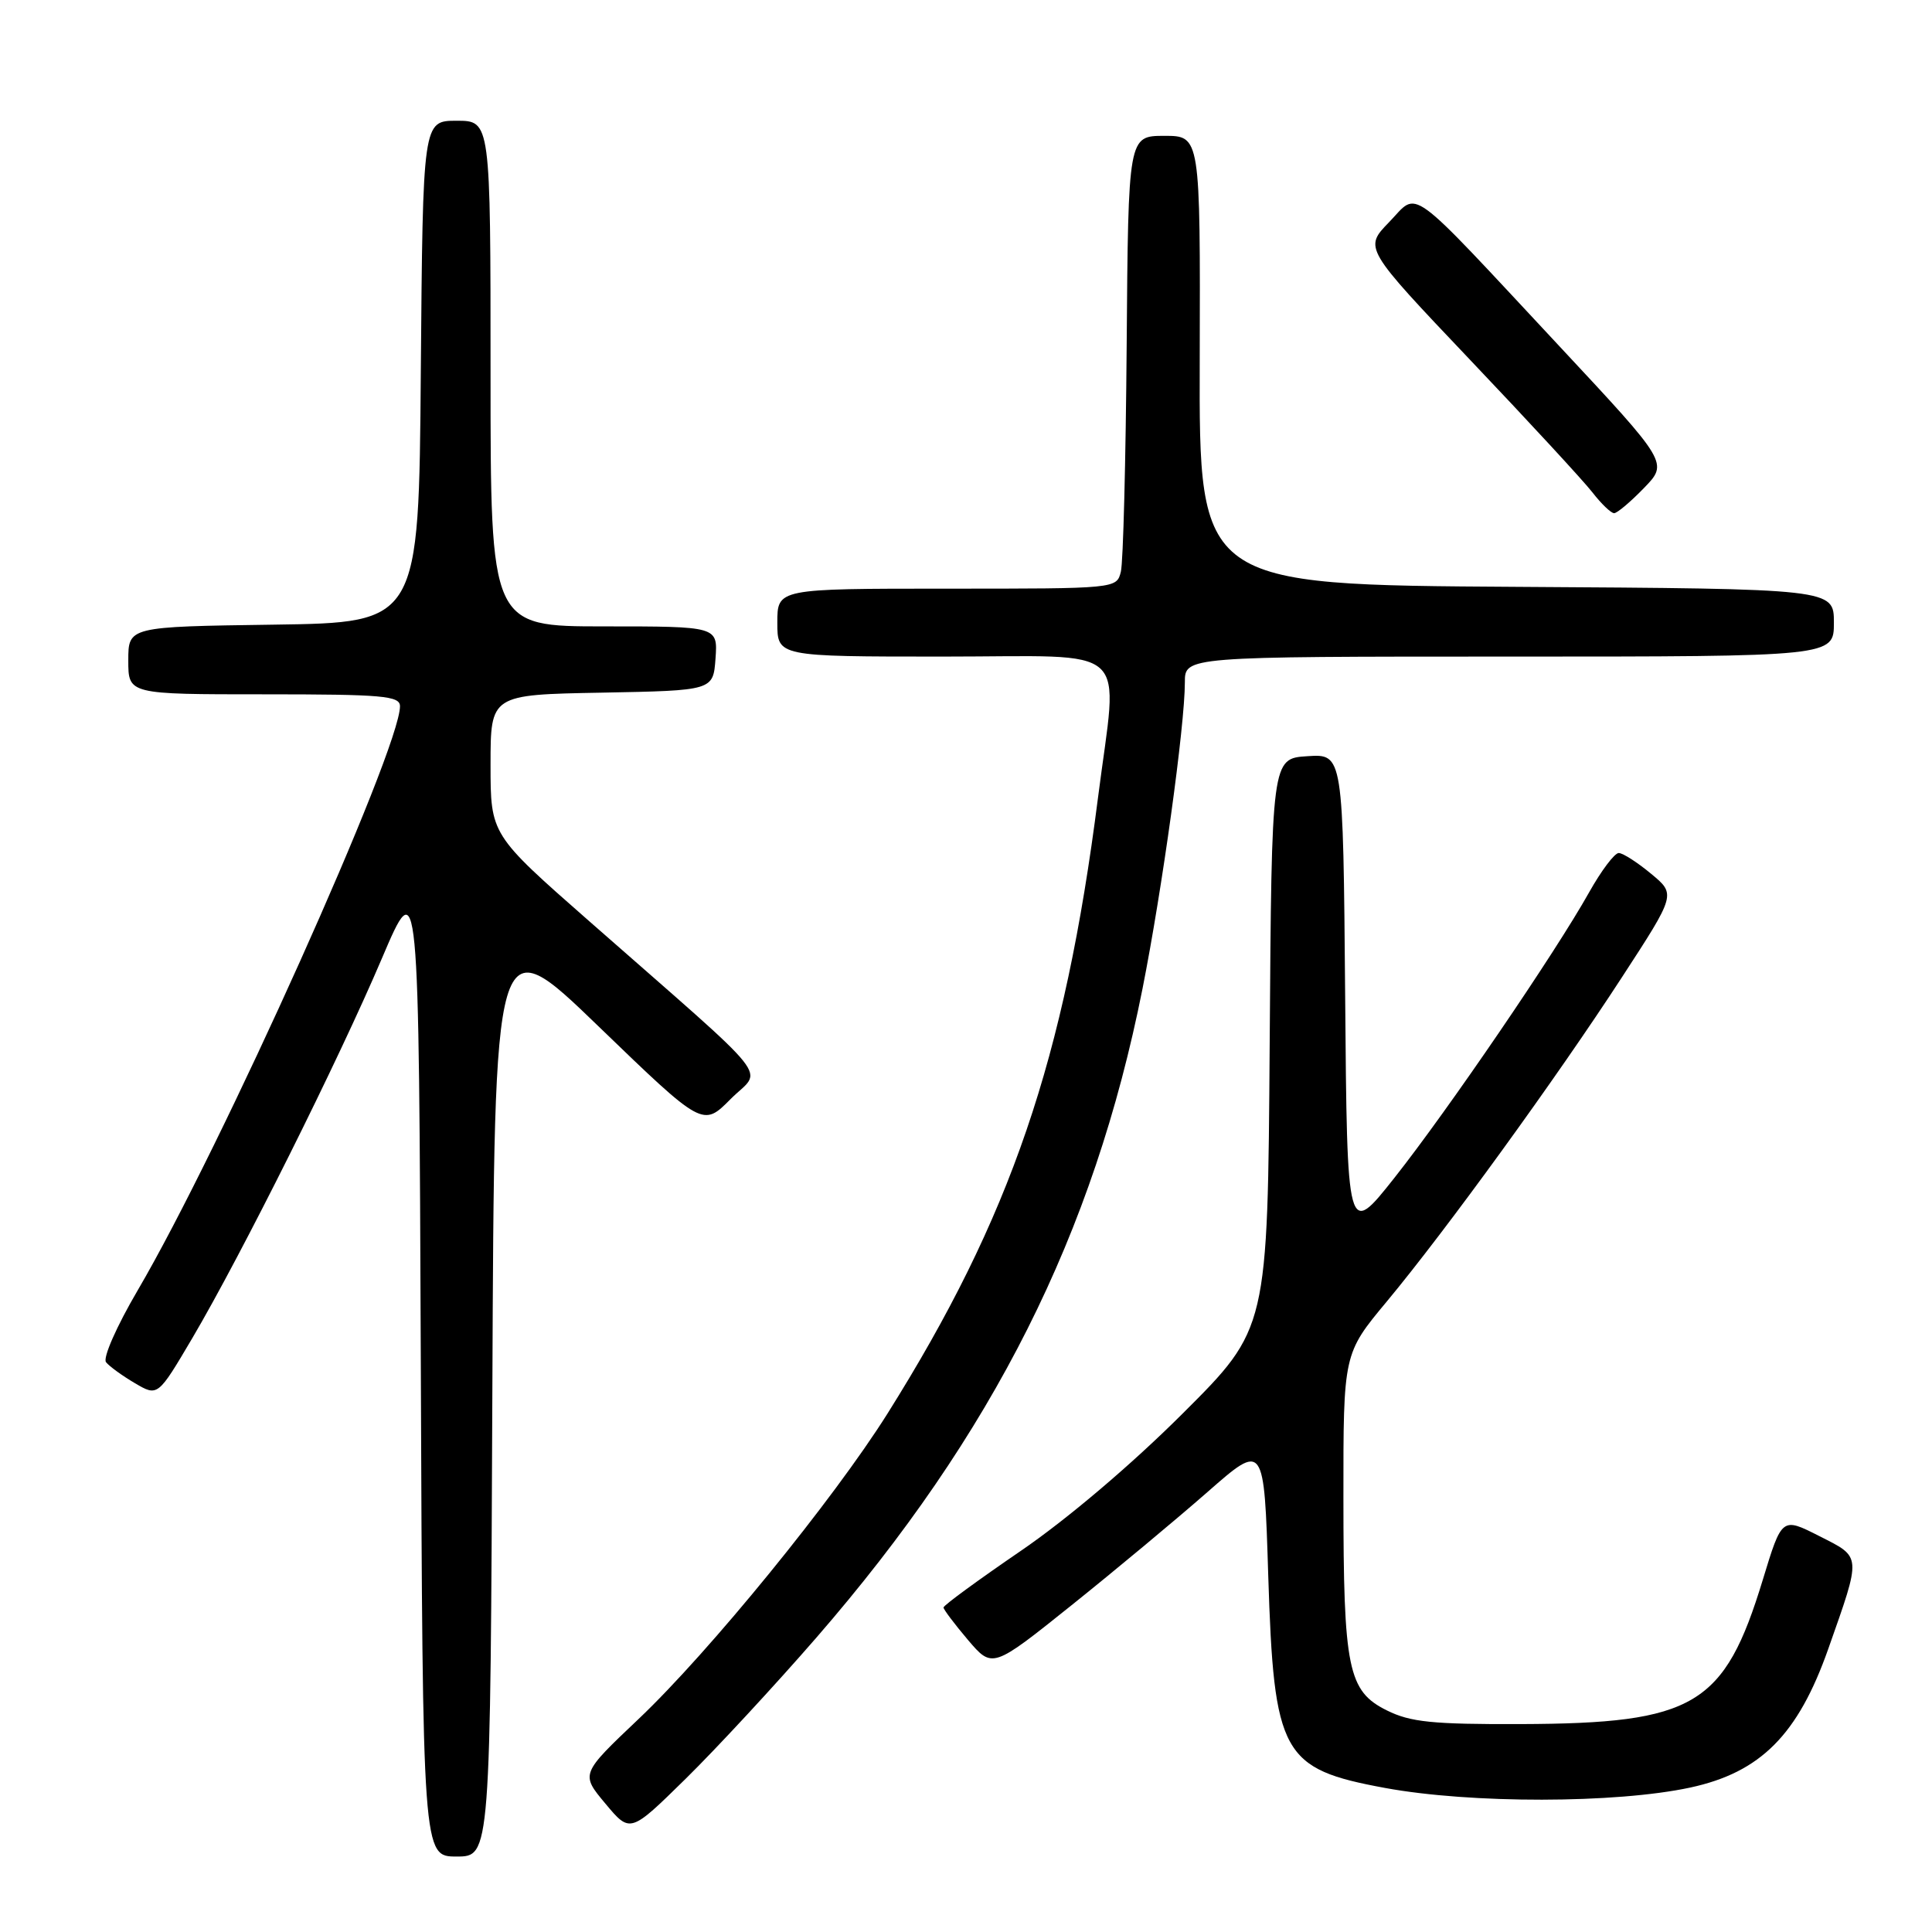 <?xml version="1.0" encoding="UTF-8" standalone="no"?>
<!DOCTYPE svg PUBLIC "-//W3C//DTD SVG 1.1//EN" "http://www.w3.org/Graphics/SVG/1.1/DTD/svg11.dtd" >
<svg xmlns="http://www.w3.org/2000/svg" xmlns:xlink="http://www.w3.org/1999/xlink" version="1.1" viewBox="0 0 256 256">
 <g >
 <path fill="currentColor"
d=" M 65.24 184.33 C 65.50 122.66 65.50 122.66 79.31 136.00 C 93.13 149.34 93.13 149.34 96.81 145.63 C 101.03 141.39 103.26 144.19 78.05 122.04 C 65.00 110.58 65.00 110.58 65.00 101.32 C 65.00 92.05 65.00 92.05 79.75 91.78 C 94.50 91.50 94.50 91.50 94.81 87.25 C 95.11 83.00 95.11 83.00 80.06 83.00 C 65.00 83.00 65.00 83.00 65.00 49.50 C 65.00 16.00 65.00 16.00 60.51 16.00 C 56.03 16.00 56.03 16.00 55.76 49.25 C 55.50 82.50 55.50 82.50 36.25 82.77 C 17.00 83.04 17.00 83.04 17.00 87.52 C 17.00 92.00 17.00 92.00 35.00 92.00 C 50.74 92.00 53.00 92.20 53.00 93.58 C 53.00 99.33 29.23 152.26 18.23 171.00 C 15.44 175.76 13.60 179.94 14.05 180.50 C 14.49 181.05 16.21 182.30 17.88 183.28 C 20.91 185.06 20.91 185.06 25.50 177.28 C 32.01 166.22 44.85 140.51 50.60 127.00 C 55.50 115.50 55.50 115.50 55.76 180.75 C 56.01 246.00 56.01 246.00 60.50 246.00 C 64.98 246.00 64.98 246.00 65.24 184.33 Z  M 108.17 217.00 C 131.64 189.97 144.91 163.57 151.39 131.00 C 154.00 117.84 157.00 96.17 157.00 90.41 C 157.00 87.00 157.00 87.00 200.00 87.00 C 243.00 87.00 243.00 87.00 243.00 82.51 C 243.00 78.02 243.00 78.02 200.94 77.76 C 158.88 77.50 158.88 77.50 158.97 47.75 C 159.05 18.00 159.05 18.00 154.28 18.00 C 149.50 18.01 149.50 18.01 149.29 45.75 C 149.17 61.01 148.83 74.51 148.52 75.75 C 147.96 78.00 147.96 78.00 125.48 78.00 C 103.00 78.00 103.00 78.00 103.00 82.50 C 103.00 87.00 103.00 87.00 125.00 87.00 C 150.42 87.00 148.14 84.93 145.49 105.70 C 141.06 140.43 133.94 161.27 117.59 187.32 C 110.44 198.69 93.96 218.92 84.61 227.78 C 76.93 235.06 76.93 235.06 80.22 238.99 C 83.50 242.92 83.50 242.92 90.84 235.71 C 94.88 231.74 102.68 223.32 108.17 217.00 Z  M 223.97 236.86 C 233.28 234.85 238.24 229.87 242.25 218.50 C 246.68 205.93 246.71 206.40 241.07 203.54 C 236.11 201.02 236.11 201.02 233.58 209.33 C 228.49 226.02 224.55 228.37 201.50 228.45 C 189.82 228.49 186.88 228.19 183.77 226.64 C 178.61 224.08 178.01 221.15 178.01 198.44 C 178.00 179.37 178.00 179.37 183.77 172.44 C 191.57 163.06 206.19 142.91 214.91 129.50 C 222.07 118.50 222.07 118.50 218.78 115.78 C 216.98 114.28 215.05 113.04 214.50 113.03 C 213.95 113.01 212.18 115.36 210.56 118.25 C 206.12 126.19 191.87 147.08 184.79 156.04 C 178.50 163.99 178.50 163.99 178.24 131.94 C 177.97 99.89 177.97 99.89 173.24 100.20 C 168.50 100.50 168.50 100.50 168.24 138.28 C 167.98 176.06 167.98 176.06 156.73 187.28 C 149.97 194.03 141.42 201.29 135.26 205.50 C 129.63 209.35 125.02 212.72 125.02 213.00 C 125.03 213.28 126.49 215.21 128.26 217.30 C 131.50 221.10 131.50 221.10 142.00 212.69 C 147.78 208.06 155.88 201.31 160.00 197.70 C 167.50 191.12 167.50 191.12 168.05 208.81 C 168.80 232.48 169.85 234.39 183.51 236.91 C 194.90 239.01 214.11 238.98 223.97 236.86 Z  M 217.83 64.67 C 221.06 61.34 221.06 61.34 206.67 45.92 C 186.09 23.87 188.06 25.31 184.06 29.44 C 180.73 32.87 180.73 32.87 194.80 47.69 C 202.54 55.83 209.84 63.74 211.01 65.25 C 212.18 66.76 213.47 68.00 213.88 68.00 C 214.28 68.00 216.06 66.50 217.83 64.67 Z "/>
</g>
</svg>